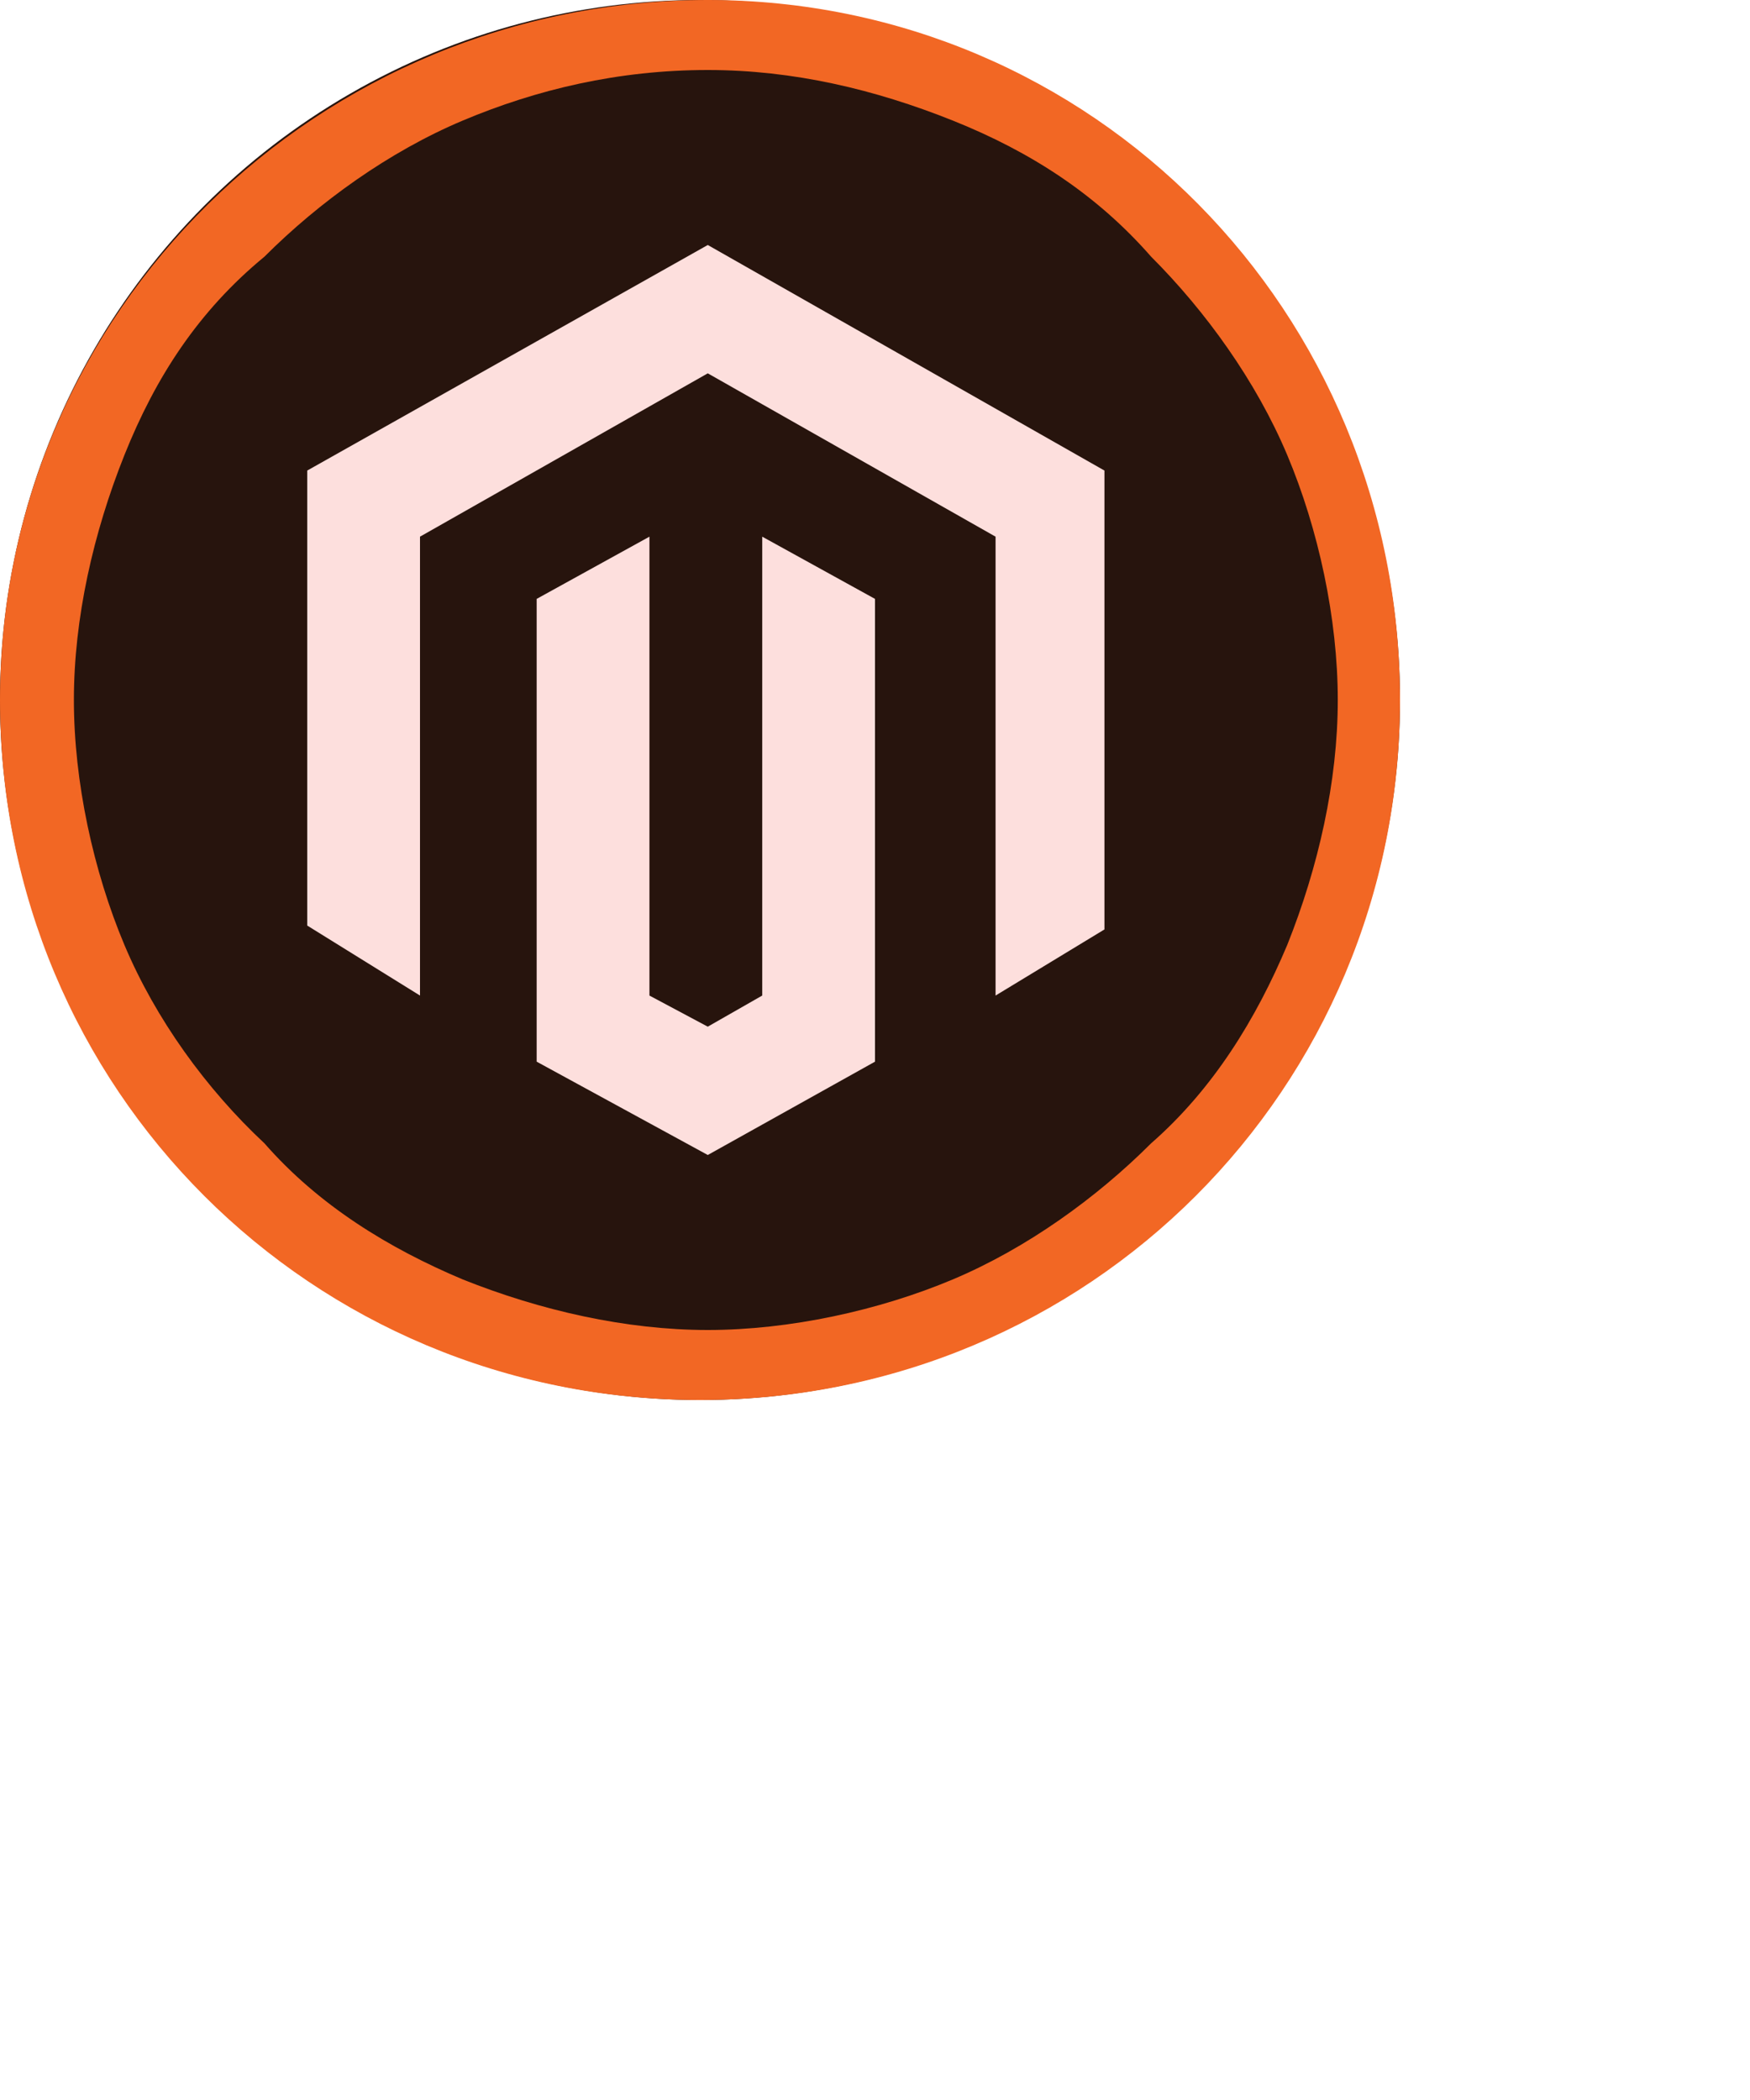 <?xml version="1.0" encoding="UTF-8" standalone="no"?>
<svg xmlns="http://www.w3.org/2000/svg" xmlns:xlink="http://www.w3.org/1999/xlink" width="45px" height="54px"
     viewBox="0 0 45 54" version="1.1">
    <title>Magento-color</title>
    <style type="text/css">
        .st0{fill:#27140D;}
        .st1{fill:#F26724;}
        .st2{fill:#FDDFDD;}
    </style>
    <g>
        <circle id="XMLID_27_" class="st0" cx="18" cy="18" r="18"/>
        <g>
            <g id="XMLID_22_">
                <path id="XMLID_26_" class="st1" d="M18.2,1.8c2.2,0,4.3,0.5,6.3,1.3s3.7,1.9,5.1,3.5c1.4,1.4,2.7,3.2,3.5,5.1
				c0.8,1.9,1.3,4.2,1.3,6.3s-0.5,4.3-1.3,6.3c-0.8,1.9-1.9,3.7-3.5,5.1c-1.4,1.4-3.2,2.7-5.1,3.5c-1.9,0.8-4.2,1.3-6.3,1.3
				s-4.3-0.5-6.3-1.3C10,32.1,8.2,31,6.8,29.4C5.3,28,4,26.2,3.2,24.3S1.9,20.1,1.9,18s0.5-4.3,1.3-6.3S5.1,8,6.8,6.6
				c1.4-1.4,3.2-2.7,5.1-3.5S15.9,1.8,18.2,1.8 M18.2,0C8.2,0,0,8,0,18s8,18,18,18s18-8,18-18S28.1,0,18.2,0L18.2,0z"/>
                <g id="XMLID_23_">
                    <polygon id="XMLID_25_" class="st2" points="18.2,6.3 7.9,12.1 7.9,23.8 10.8,25.6 10.8,13.8 18.2,9.6 25.6,13.8 25.6,25.6
					28.4,23.9 28.4,12.1 				"/>
                    <polygon id="XMLID_24_" class="st2" points="19.6,25.6 18.2,26.4 16.7,25.6 16.7,13.8 13.8,15.4 13.8,27.3 18.2,29.7 22.5,27.3
					22.5,15.4 19.6,13.8 				"/>
                </g>
            </g>
        </g>
    </g>
</svg>